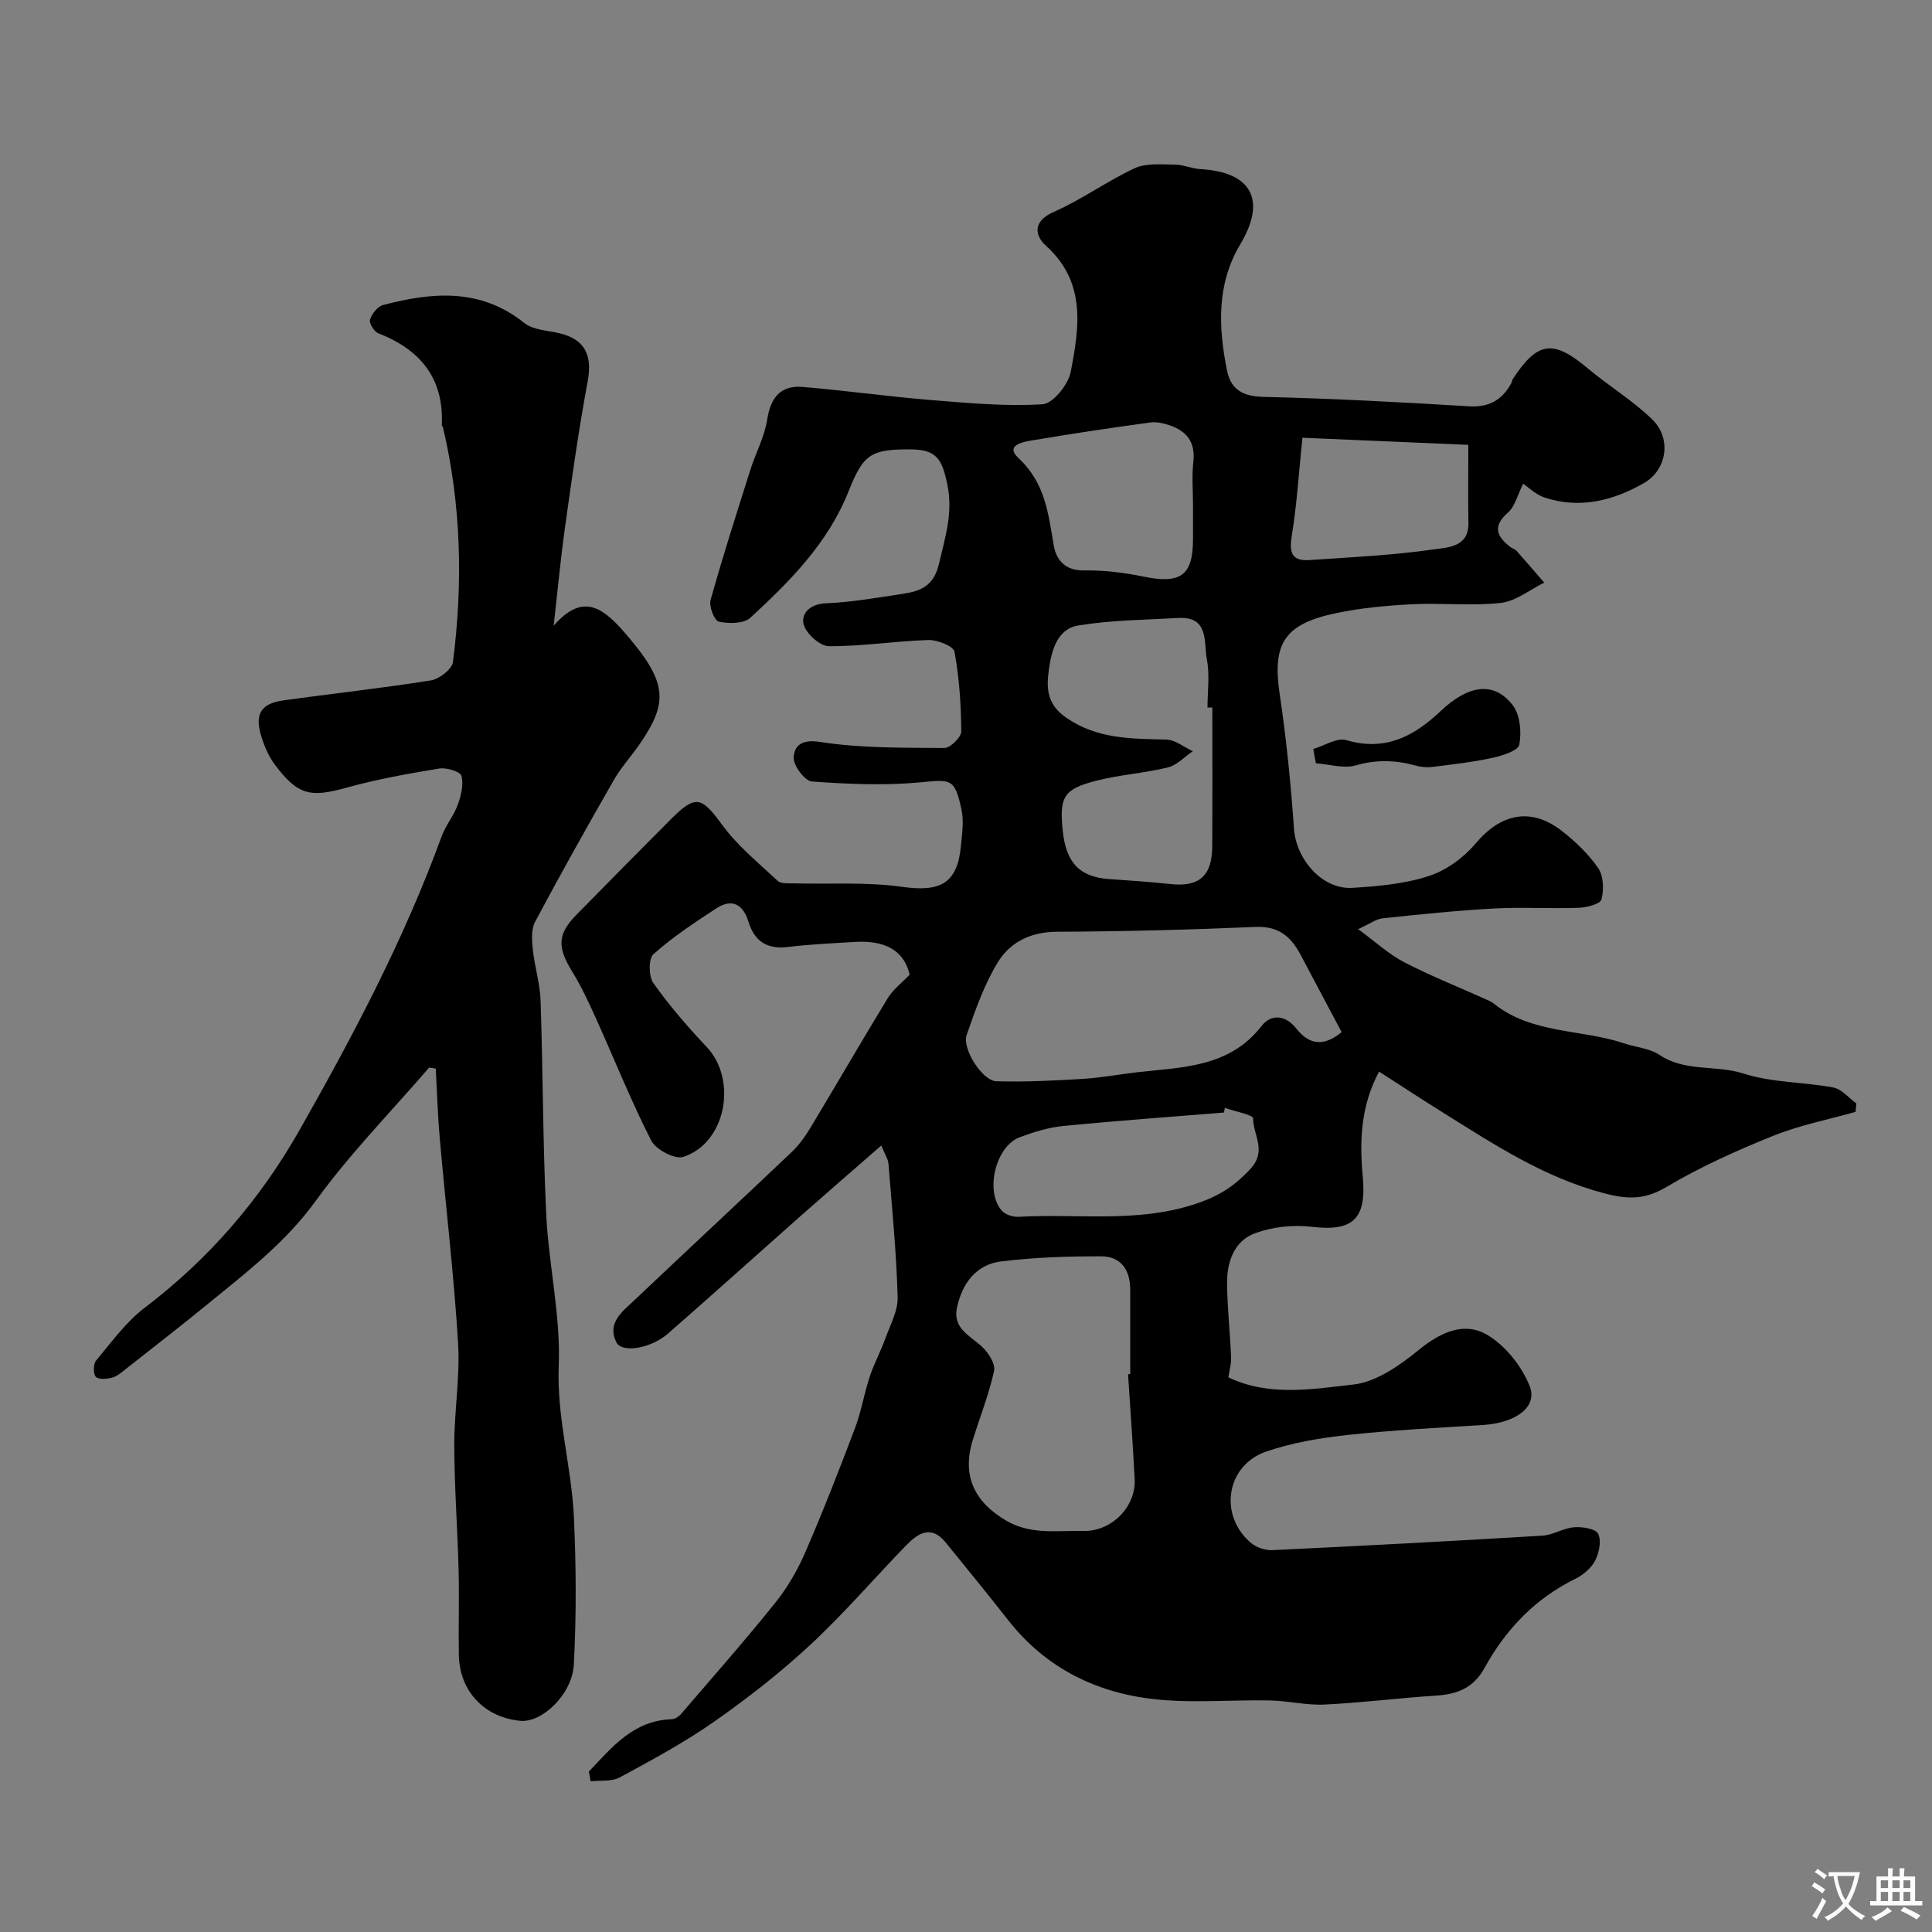 <svg enable-background="new 0 0 400 400" viewBox="0 0 400 400" xmlns="http://www.w3.org/2000/svg"><rect x="0" y="0" width="400" height="400" fill="#808080" stroke="none"/><g fill="#000001"><path d="m121.92 366.78c4.78-5.02 9.2-10.58 17.15-10.83.65-.02 1.45-.54 1.91-1.06 6.54-7.61 13.17-15.14 19.45-22.95 2.51-3.12 4.62-6.7 6.22-10.38 3.69-8.49 7.06-17.13 10.34-25.8 1.31-3.45 1.9-7.17 3.06-10.69.89-2.7 2.27-5.24 3.24-7.92 1.02-2.83 2.64-5.76 2.56-8.6-.26-9.2-1.16-18.39-1.9-27.57-.08-1.02-.75-1.98-1.49-3.81-5.94 5.18-11.37 9.88-16.75 14.63-9.14 8.09-18.2 16.26-27.39 24.29-3.57 3.12-9.58 4.1-10.7 1.83-2.02-4.07 1.28-6.4 3.73-8.73 10.82-10.25 21.74-20.4 32.55-30.66 1.52-1.45 2.8-3.23 3.89-5.04 5.39-8.94 10.6-17.97 16.04-26.88 1.08-1.77 2.87-3.1 4.51-4.81-1.3-5.51-5.75-7.13-11.4-6.78-4.6.28-9.22.48-13.79 1.04-4.35.53-6.94-1.16-8.2-5.25-1.1-3.59-3.4-4.87-6.67-2.73-4.49 2.94-9 5.92-12.99 9.47-1.04.92-1.01 4.59-.03 5.97 3.32 4.67 7.1 9.06 11.04 13.23 6.45 6.82 4 19.92-4.85 22.78-1.74.56-5.66-1.52-6.62-3.39-4.18-8.18-7.59-16.75-11.37-25.13-1.52-3.36-3.08-6.75-5.01-9.88-3.08-5-3.05-7.72.85-11.69 6.52-6.64 13.05-13.27 19.62-19.85 5.13-5.14 6.35-4.61 10.53 1.11 3.2 4.38 7.57 7.94 11.58 11.69.67.62 2.16.47 3.27.5 7.49.2 15.08-.32 22.45.72 7.94 1.12 11.47-.68 12.2-8.48.24-2.51.63-5.16.11-7.56-1.41-6.48-2.18-6.19-8.48-5.6-7.44.7-15.02.37-22.49-.17-1.46-.11-3.85-3.29-3.77-4.96.12-2.44 1.62-3.83 5.48-3.23 8.44 1.32 17.13 1.19 25.73 1.25 1.21.01 3.5-2.23 3.49-3.42-.04-5.52-.41-11.09-1.4-16.5-.21-1.15-3.53-2.49-5.38-2.43-6.89.21-13.76 1.32-20.63 1.28-1.85-.01-4.78-2.66-5.24-4.58-.53-2.23 1.36-4.18 4.65-4.31 5.2-.21 10.39-1.13 15.56-1.9 3.81-.56 6.73-1.45 7.86-6.4 1.25-5.43 2.9-10.4 1.71-16.21-1.1-5.41-2.27-7.33-7.67-7.35-8.18-.04-9.75 1-12.78 8.65-4.25 10.72-12.14 18.67-20.38 26.23-1.35 1.24-4.43 1.22-6.5.79-.89-.19-2.07-3.15-1.71-4.46 2.53-9.04 5.4-17.99 8.23-26.94 1.11-3.51 2.95-6.88 3.5-10.45.71-4.55 2.77-7.13 7.33-6.75 8.82.73 17.6 1.98 26.43 2.7 7.74.63 15.54 1.36 23.25.89 2.15-.13 5.33-4.08 5.83-6.7 1.76-9.17 3.26-18.52-5.08-26.08-2.41-2.18-2.87-5.11 1.64-7.08 5.78-2.53 10.97-6.37 16.71-9.02 2.38-1.1 5.5-.75 8.29-.74 1.76.01 3.5.83 5.26.93 10.66.6 13.76 6.41 8.29 15.56-4.94 8.27-4.55 17.18-2.75 26.14.78 3.87 3.22 5.36 7.48 5.46 14.21.33 28.41 1.09 42.6 1.95 4.19.25 6.88-1.31 8.78-4.79.16-.28.17-.65.35-.92 5.15-7.81 8.34-8.15 15.59-2.06 4.32 3.63 9.25 6.59 13.26 10.51 4.01 3.93 3.06 10.4-1.75 13.16-6.38 3.66-13.33 5.41-20.64 2.96-1.76-.59-3.22-2.07-4.36-2.83-1.16 2.3-1.67 4.67-3.14 5.97-3.3 2.92-2.3 4.99.55 7.17.39.29.93.42 1.24.77 1.93 2.17 3.82 4.38 5.72 6.57-3 1.47-5.9 3.86-9.03 4.2-6.09.67-12.32-.05-18.47.28-5.37.28-10.8.79-16.05 1.93-10.41 2.27-12.75 6.45-11.23 16.63 1.38 9.24 2.31 18.56 2.96 27.87.45 6.41 5.85 12.66 12.1 12.28 5.34-.32 10.83-.82 15.86-2.46 3.62-1.18 7.22-3.83 9.7-6.78 5.12-6.08 11.31-7.51 17.66-2.65 2.88 2.21 5.62 4.84 7.67 7.8 1.12 1.62 1.2 4.48.67 6.5-.25.94-3.03 1.66-4.69 1.72-5.83.21-11.68-.17-17.49.14-7.71.42-15.4 1.22-23.09 2.03-1.36.14-2.64 1.13-5.1 2.25 3.65 2.67 6.38 5.22 9.57 6.87 5.65 2.91 11.58 5.27 17.39 7.88.45.2.87.47 1.26.77 7.88 6.22 17.97 5.15 26.83 8.12 2.45.82 5.29 1.02 7.35 2.4 5.35 3.59 11.68 2.01 17.41 3.86 5.89 1.9 12.42 1.73 18.59 2.89 1.73.33 3.17 2.16 4.75 3.3-.05.58-.11 1.16-.16 1.74-5.69 1.61-11.58 2.75-17.03 4.95-7.52 3.03-15.01 6.38-21.97 10.51-4.5 2.67-7.83 2.76-13 1.41-12.48-3.27-22.83-10.11-33.44-16.73-4.39-2.74-8.72-5.59-13.22-8.48-3.84 7.2-4.05 14.5-3.38 21.68.82 8.73-1.91 11.49-10.51 10.46-3.84-.46-8.13-.01-11.74 1.31-4.4 1.6-5.89 5.99-5.84 10.47.06 5.09.63 10.18.83 15.27.06 1.42-.38 2.86-.56 4.11 8.32 4.01 17.28 2.46 25.84 1.5 4.76-.53 9.62-3.94 13.54-7.14 4.5-3.67 9.39-5.98 14.2-3.16 3.77 2.22 7.14 6.47 8.79 10.58 1.75 4.36-2.88 7.67-9.66 8.09-9.39.59-18.8 1.06-28.15 2.08-5.64.61-11.37 1.59-16.72 3.42-8.33 2.85-9.9 13.26-3.14 18.93 1.12.94 2.96 1.55 4.42 1.48 18.64-.89 37.28-1.87 55.91-3 2.21-.13 4.34-1.57 6.56-1.74 1.69-.13 4.45.3 4.97 1.35.71 1.44.21 3.95-.62 5.55-.82 1.58-2.51 3-4.16 3.81-8.31 4.08-14.35 10.45-18.73 18.4-2.28 4.15-5.64 5.47-10.04 5.75-7.71.49-15.39 1.48-23.11 1.85-3.74.18-7.52-.78-11.29-.85-7.71-.15-15.49.55-23.13-.18-12.45-1.2-23.15-6.34-31.08-16.46-4.24-5.42-8.61-10.74-12.95-16.09-2.99-3.69-5.74-1.87-8.16.62-6.64 6.84-12.87 14.11-19.84 20.59-6.23 5.78-12.99 11.07-19.96 15.94-6.17 4.32-12.87 7.92-19.51 11.52-1.66.9-3.99.57-6.02.8-.1-.68-.23-1.35-.36-2.02zm155.85-153.09c-3-5.66-5.76-10.82-8.49-16-1.98-3.75-4.54-5.98-9.29-5.78-13.73.59-27.48.94-41.22 1-5.37.02-9.62 2.16-12.15 6.27-2.85 4.61-4.67 9.92-6.48 15.09-1 2.85 3.24 9.5 6.13 9.59 5.96.18 11.95-.13 17.91-.49 3.74-.22 7.44-.93 11.17-1.36 9.37-1.08 19.1-.94 25.81-9.55 2.1-2.7 5.08-2.23 7.2.46 3.03 3.87 6.15 3.44 9.41.77zm-44.22 70.83.45-.03c0-5.82-.01-11.64 0-17.46.01-4.07-1.9-6.91-5.99-6.92-6.91-.02-13.86.21-20.71 1.05-5.25.64-8.12 4.61-9.18 9.62-.9 4.26 2.73 5.75 5.2 8.05 1.32 1.22 2.81 3.55 2.49 5.01-1.06 4.87-2.94 9.55-4.42 14.34-2.27 7.34.33 12.79 6.95 16.66 5.16 3.01 10.56 1.99 15.92 2.13 5.89.15 10.96-5.01 10.66-10.75-.37-7.24-.9-14.47-1.37-21.7zm17.45-138.03c-.33 0-.67 0-1 0 0-3.33.49-6.75-.13-9.96-.68-3.51.53-8.94-5.91-8.58-6.92.38-13.91.43-20.72 1.55-4.45.73-5.56 5.36-6.09 9.21-.5 3.63-.48 7.07 3.58 9.87 6.51 4.49 13.51 4.35 20.74 4.54 1.85.05 3.66 1.56 5.49 2.41-1.72 1.16-3.29 2.9-5.17 3.36-4.89 1.2-10 1.5-14.87 2.76-6.73 1.74-7.58 3.34-6.91 10.2.66 6.74 3.5 9.72 9.58 10.15 4.26.3 8.53.58 12.77 1.04 5.9.63 8.59-1.67 8.62-7.79.06-9.58.02-19.17.02-28.76zm2.6 82.88c-.06.32-.12.65-.19.97-11.12.9-22.24 1.7-33.34 2.79-3.03.3-6.06 1.25-8.94 2.32-5.03 1.85-7.28 11.32-3.66 15.26.75.81 2.33 1.29 3.48 1.22 12.13-.7 24.34 1.32 36.41-2.62 4.81-1.57 8.09-3.6 11.48-7.25 3.58-3.86.55-7.11.61-10.53.03-.68-3.79-1.43-5.85-2.16zm-6.6-124.75c0-3-.27-6.03.07-8.99.45-3.98-1.28-6.32-4.81-7.54-1.3-.45-2.79-.8-4.11-.62-7.91 1.08-15.81 2.25-23.69 3.58-2.02.34-6.72.87-3.57 3.82 5.58 5.21 6.14 11.52 7.29 18.13.51 2.92 2.36 5.17 6.24 5.1 4.07-.07 8.22.44 12.22 1.26 7.79 1.61 10.36-.16 10.36-7.75 0-2.32 0-4.66 0-6.99zm22.65-13.99c-.76 7.36-1.15 13.87-2.2 20.27-.56 3.42-.07 5.31 3.63 5.06 8.67-.59 17.38-1.01 25.97-2.24 2.63-.38 7.05-.44 6.97-5.37-.08-4.98-.02-9.95-.02-16.25-12.09-.51-23.87-1.02-34.35-1.47z"/><path d="m88.84 221.04c-7.89 9.15-16.42 17.85-23.48 27.6-6.24 8.61-14.35 14.81-22.34 21.34-5.58 4.56-11.27 8.97-16.94 13.43-.89.7-1.82 1.54-2.86 1.82-1.09.29-2.84.43-3.39-.19-.57-.63-.52-2.65.08-3.37 3.17-3.79 6.16-7.96 10.04-10.91 13.29-10.09 23.87-22.35 32.09-36.83 11.14-19.62 21.65-39.52 29.4-60.78.83-2.28 2.51-4.25 3.33-6.53.68-1.89 1.26-4.19.76-5.99-.25-.9-3.12-1.76-4.62-1.51-6.41 1.06-12.84 2.2-19.09 3.94-7.57 2.1-10.11 1.65-14.94-4.78-1.33-1.78-2.24-3.99-2.87-6.14-1.27-4.34.1-6.49 4.59-7.12 10.2-1.43 20.45-2.53 30.62-4.15 1.74-.28 4.37-2.33 4.56-3.82 2.09-16.29 1.72-32.53-2.07-48.59-.04-.15-.25-.29-.24-.43.47-9.71-4.44-15.63-13.16-19.04-.86-.34-1.93-2.09-1.7-2.81.38-1.21 1.57-2.74 2.7-3.03 10.19-2.67 20.15-3.56 29.24 3.72 1.84 1.47 4.84 1.54 7.34 2.14 5.23 1.27 6.78 4.56 5.79 9.9-1.85 9.93-3.26 19.95-4.66 29.96-1 7.17-1.67 14.38-2.5 21.67-1.09-.13-.72.01-.65-.09 6.28-7.83 10.51-5.14 15.34.39 9.04 10.37 9.22 14.44 3.29 23.13-1.75 2.56-3.9 4.88-5.43 7.56-5.56 9.7-11.04 19.46-16.29 29.33-.83 1.56-.66 3.82-.47 5.71.37 3.54 1.49 7.03 1.61 10.56.5 14.76.46 29.54 1.17 44.29.51 10.49 3.01 20.98 2.59 31.39-.43 10.75 2.66 20.85 3.14 31.3.47 10.14.52 20.35-.01 30.48-.32 6.25-6.65 12.13-11.09 11.69-7.48-.74-12.59-6.15-12.72-13.65-.1-5.83.1-11.67-.05-17.5-.22-8.6-.87-17.2-.9-25.8-.02-7.1 1.22-14.24.79-21.29-.86-14.09-2.54-28.14-3.78-42.21-.43-4.85-.57-9.72-.84-14.58-.44-.09-.91-.15-1.38-.21z"/><path d="m271.9 155.07c2.3-.67 4.92-2.41 6.86-1.83 8.04 2.38 14.02-.83 19.51-6.02 5.77-5.46 11.05-6.21 14.91-1.23 1.54 1.98 1.86 5.57 1.38 8.18-.23 1.25-3.55 2.3-5.63 2.75-4.12.89-8.34 1.36-12.54 1.88-1.09.14-2.28-.02-3.35-.31-4.12-1.13-8.07-1.25-12.32-.03-2.51.72-5.5-.23-8.28-.43-.17-.99-.35-1.98-.54-2.96z"/></g><path d="m377.9 391.2c-.2.3-.4.5-.6.8-.7-.6-1.4-1-2.2-1.5.2-.3.4-.5.5-.8.6.4 1.4.8 2.3 1.5zm-1.8 6.1c-.2-.2-.5-.4-.9-.6.4-.6.8-1.2 1.2-1.9s.7-1.3.9-1.9c.3.3.5.5.8.7-.7 1.3-1.4 2.6-2 3.7zm2.2-9c-.3.3-.5.5-.6.8-.6-.6-1.3-1.1-2-1.5.3-.3.5-.5.6-.7.6.5 1.3.9 2 1.4zm.3.2v-.9h2 4.5c-.3 1.3-.6 2.5-1 3.6s-.9 2.1-1.4 3c.4.5 1 1 1.6 1.4s1.2.8 1.9 1.1c-.3.2-.5.4-.8.8-.4-.3-1-.7-1.6-1.2s-1.2-1.1-1.6-1.6c-.5.6-1.1 1.1-1.7 1.6s-1.4.9-2.1 1.4c-.1-.3-.3-.5-.7-.8.6-.2 1.2-.5 1.9-1s1.4-1.1 2-1.8c-.5-.8-.9-1.6-1.2-2.5s-.6-2-.8-3.2c-.4.1-.7.1-1 .1zm2.5 2.7c.2 1 .7 1.7 1 2.2.3-.5.6-1.1 1-2s.6-1.9.9-3h-3.2-.4c.1.9.3 1.8.7 2.8z" fill="#fafbfa"/><path d="m396.5 388.5v1.5 3.6h1.5v.9c-.4 0-1 0-1.7 0h-7.9c-.5 0-.9 0-1.2 0v-.9h1.3v-3.5c0-.7 0-1.2 0-1.6h2.4c0-.8 0-1.4 0-1.7h1c0 .3-.1.8-.1 1.7h1.5c0-.8 0-1.4 0-1.7h1c0 .3-.1.9-.1 1.7zm-8.2 9.2c-.2-.3-.5-.5-.8-.8.8-.3 1.4-.6 1.9-.9s1-.7 1.4-1.1c.3.3.6.5.9.8-1.6 1-2.8 1.6-3.4 2zm2.6-6.8v-1.6h-1.5v1.6zm0 2.7v-1.9h-1.5v1.9zm2.4-2.7v-1.6h-1.5v1.6zm0 2.7v-1.9h-1.5v1.9zm.2 2 .7-.8c.4.2.9.5 1.6.8s1.3.7 1.8 1c-.3.3-.5.5-.8.8-.4-.3-1.5-1-3.3-1.8zm2-4.7v-1.6h-1.4v1.6zm0 2.7v-1.9h-1.4v1.9z" fill="#fafbfa"/></svg>